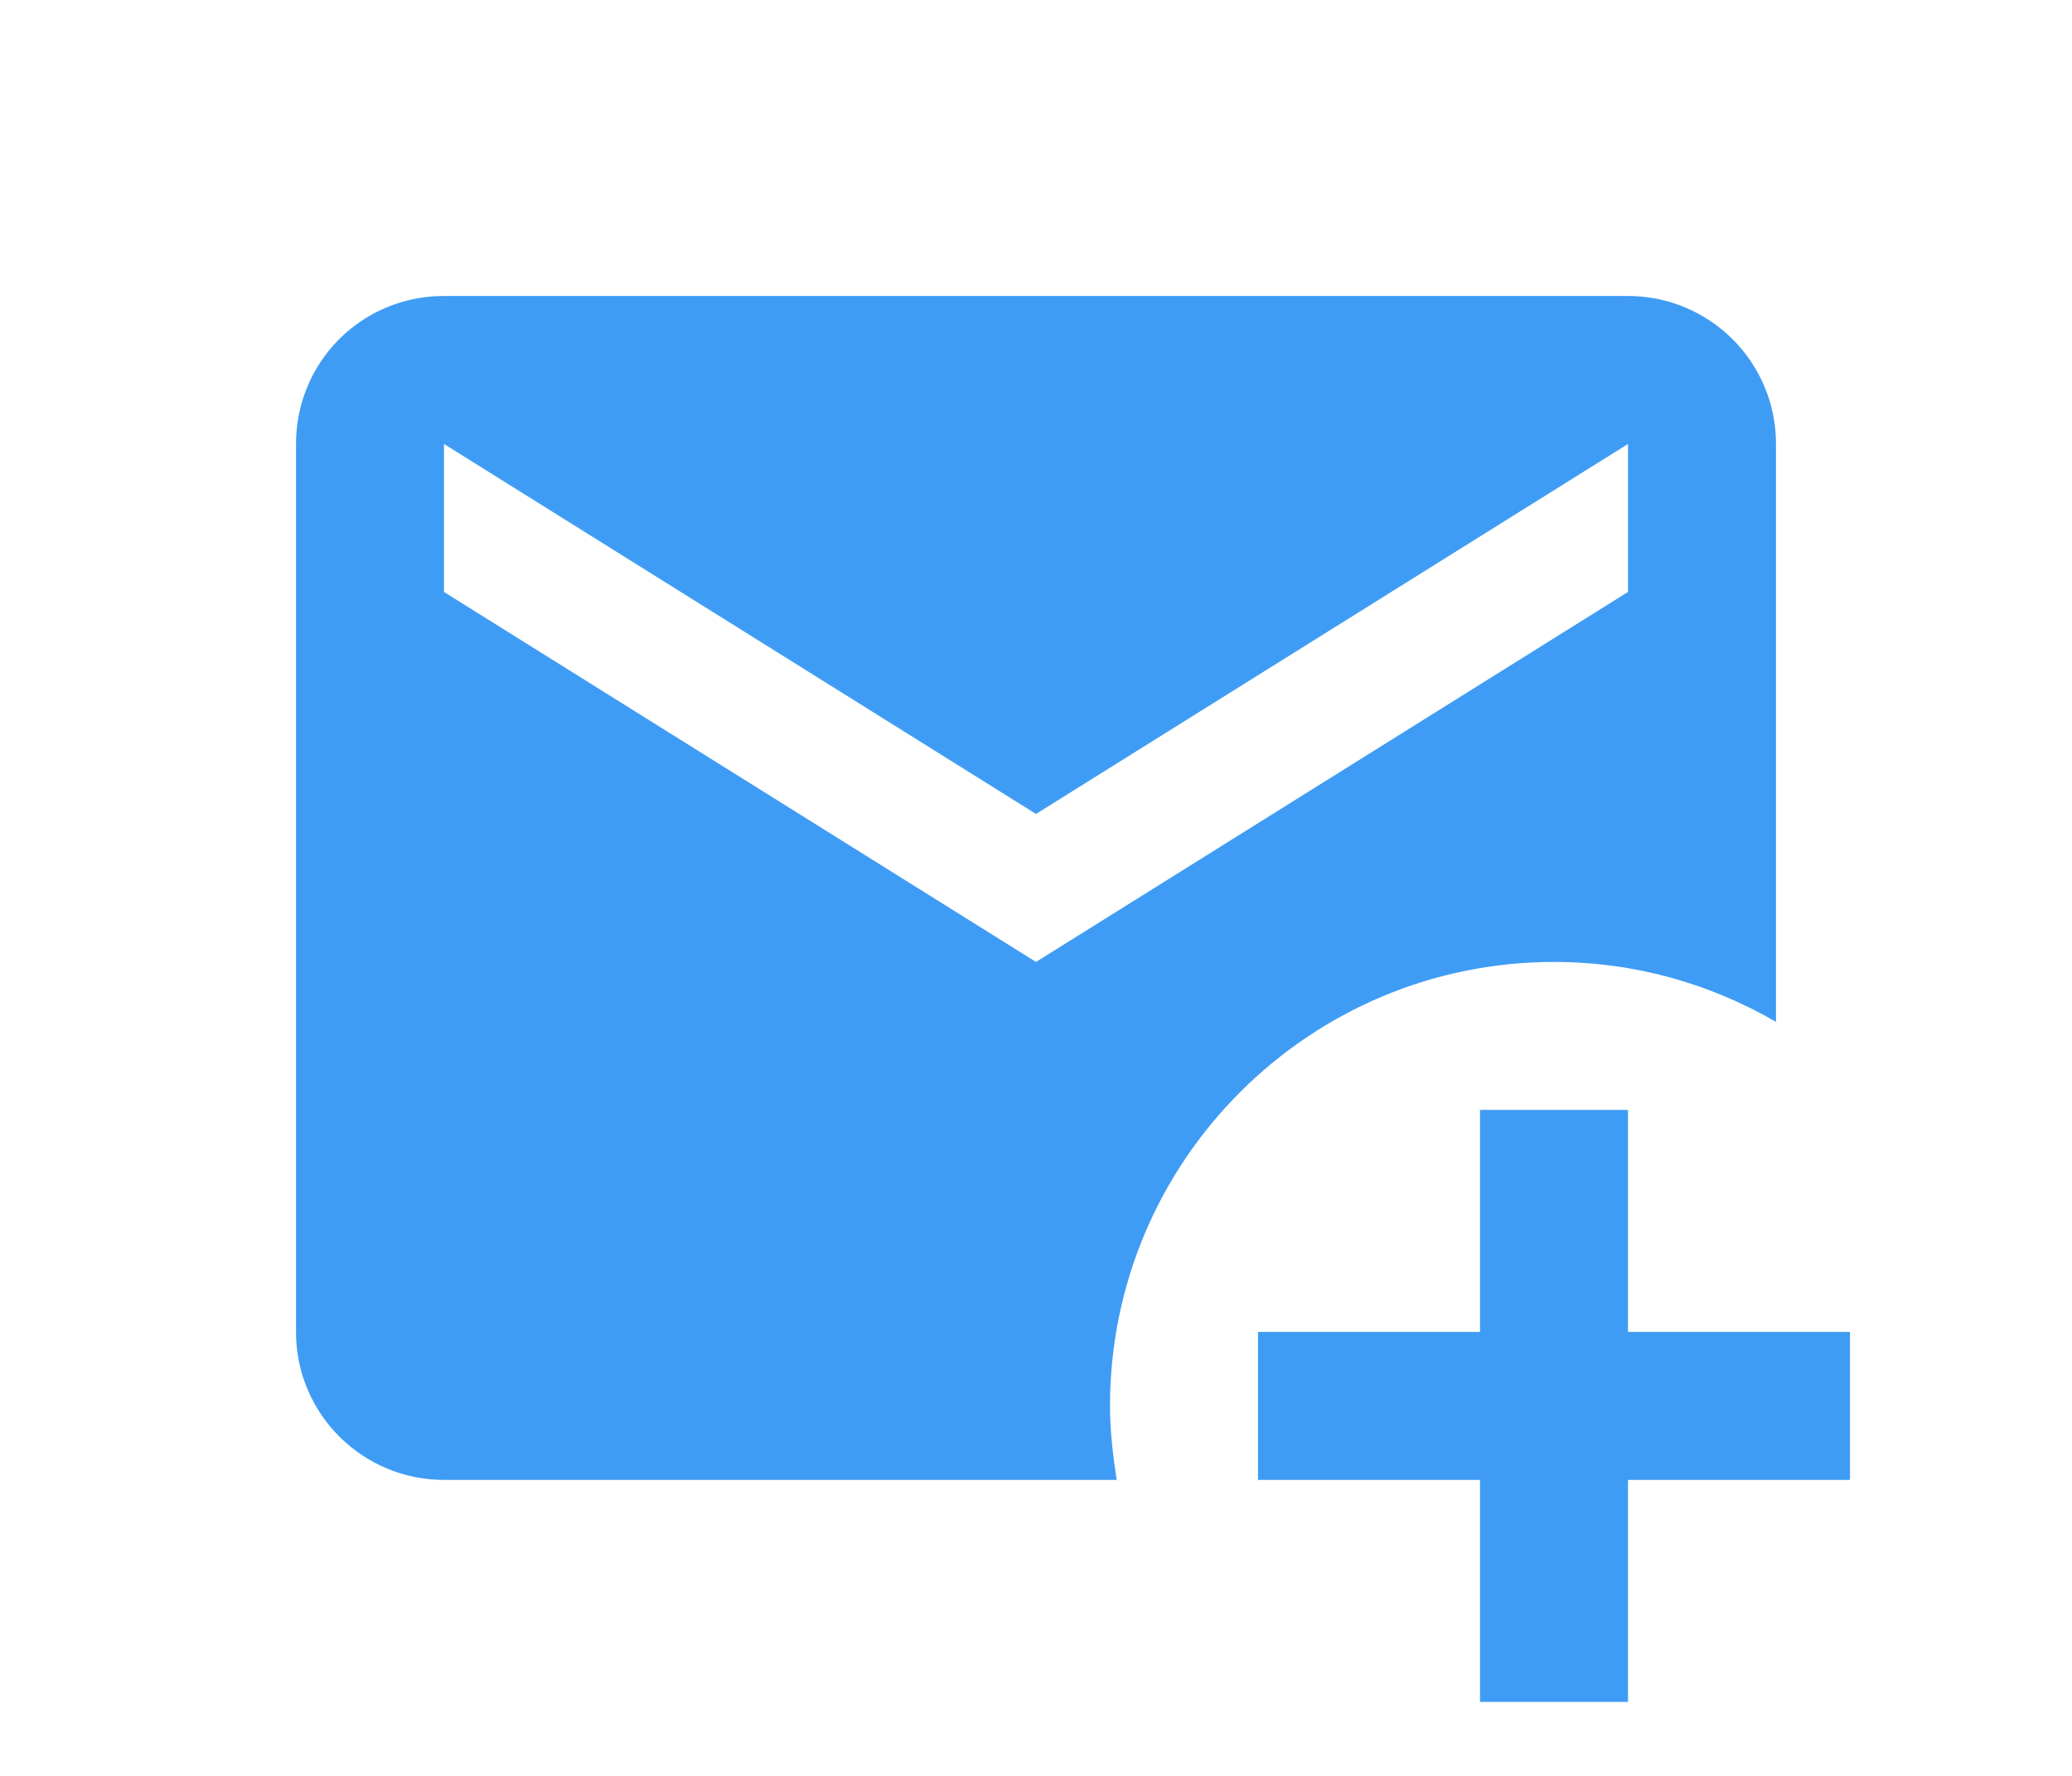 <svg style="width:35px; fill: initial" width="30" height="30" viewBox="0 0 30 30" fill="initial" xmlns="http://www.w3.org/2000/svg">
<path d="M16.25 23.75C16.25 19.613 19.613 16.25 23.75 16.25C25.125 16.25 26.4 16.625 27.5 17.262V7.5C27.5 6.112 26.375 5 25 5H5C3.612 5 2.5 6.112 2.5 7.5V22.5C2.5 23.887 3.625 25 5 25H16.363C16.3 24.587 16.25 24.175 16.25 23.75ZM5 10V7.5L15 13.75L25 7.5V10L15 16.25L5 10ZM25 18.75V22.5H28.75V25H25V28.75H22.5V25H18.75V22.5H22.5V18.75H25Z" fill="#3F9CF4"/>
</svg>
